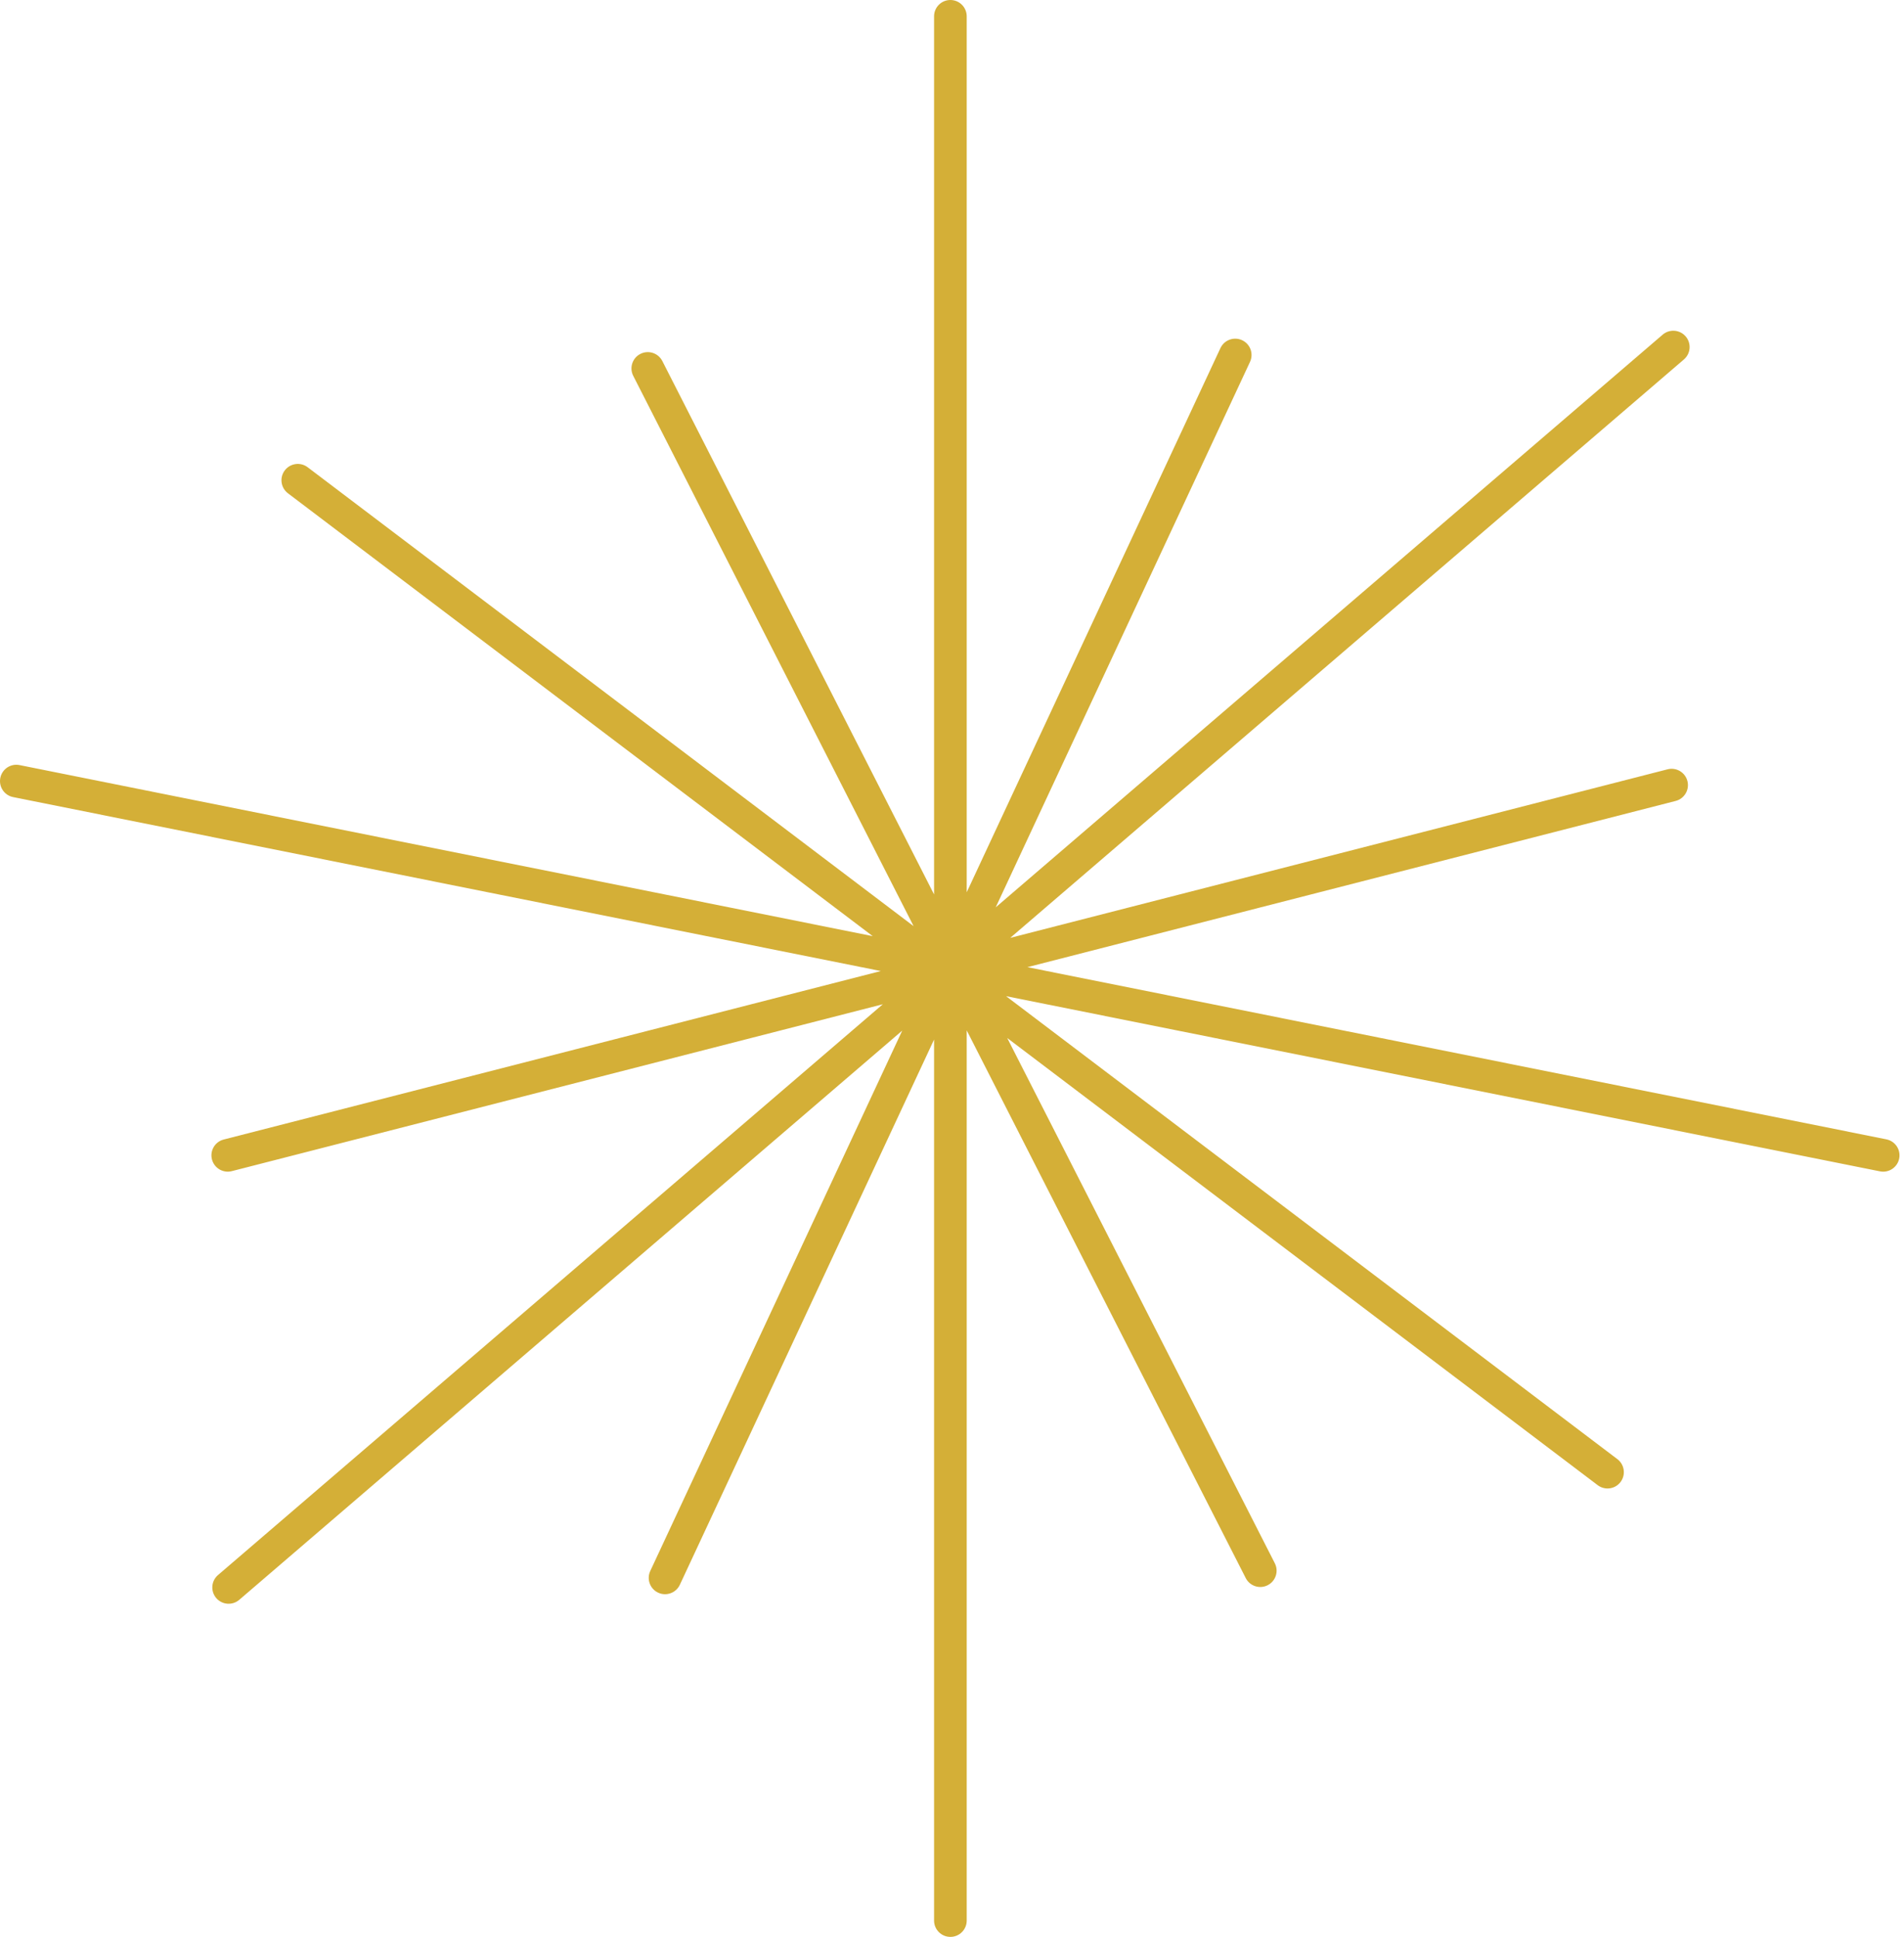 <svg width="175" height="178" viewBox="0 0 175 178" fill="none" xmlns="http://www.w3.org/2000/svg">
<path d="M87.352 178C86.524 178 85.852 177.329 85.852 176.5V95.535L62.486 145.641C62.136 146.392 61.244 146.716 60.493 146.367C59.742 146.017 59.417 145.124 59.767 144.374L82.925 94.713L21.991 147.023C21.362 147.562 20.415 147.491 19.875 146.863C19.336 146.234 19.408 145.287 20.036 144.748L81.142 92.29L21.306 107.628C20.503 107.834 19.686 107.35 19.48 106.547C19.274 105.745 19.758 104.928 20.561 104.722L80.957 89.239L1.205 73.252C0.393 73.09 -0.133 72.299 0.03 71.487C0.192 70.675 0.983 70.148 1.795 70.311L80.212 86.031L26.464 45.332C25.804 44.831 25.674 43.89 26.174 43.23C26.674 42.57 27.615 42.439 28.276 42.939L83.971 85.113L58.203 34.541C57.827 33.804 58.12 32.9 58.858 32.524C59.596 32.148 60.5 32.441 60.876 33.179L85.852 82.199V1.5C85.852 0.672 86.524 0 87.352 0C88.181 0.001 88.852 0.672 88.852 1.5V82.001L112.172 31.991C112.522 31.24 113.414 30.915 114.165 31.265C114.916 31.615 115.241 32.508 114.89 33.259L91.517 83.385L152.818 30.756C153.447 30.217 154.394 30.289 154.933 30.917C155.473 31.546 155.401 32.493 154.772 33.033L92.853 86.19L153.268 70.7C154.071 70.494 154.888 70.978 155.094 71.781C155.299 72.583 154.816 73.4 154.014 73.606L94.434 88.881L173.382 104.706C174.194 104.869 174.72 105.659 174.557 106.471C174.395 107.283 173.604 107.81 172.792 107.647L92.467 91.546L148.656 134.095C149.316 134.595 149.446 135.536 148.946 136.197C148.446 136.857 147.506 136.986 146.846 136.487L92.575 95.392L117.171 143.664C117.547 144.402 117.254 145.305 116.515 145.681C115.777 146.057 114.874 145.764 114.498 145.026L88.852 94.692V176.5C88.852 177.329 88.181 178 87.352 178Z" fill="#D4AF37"/>
</svg>
